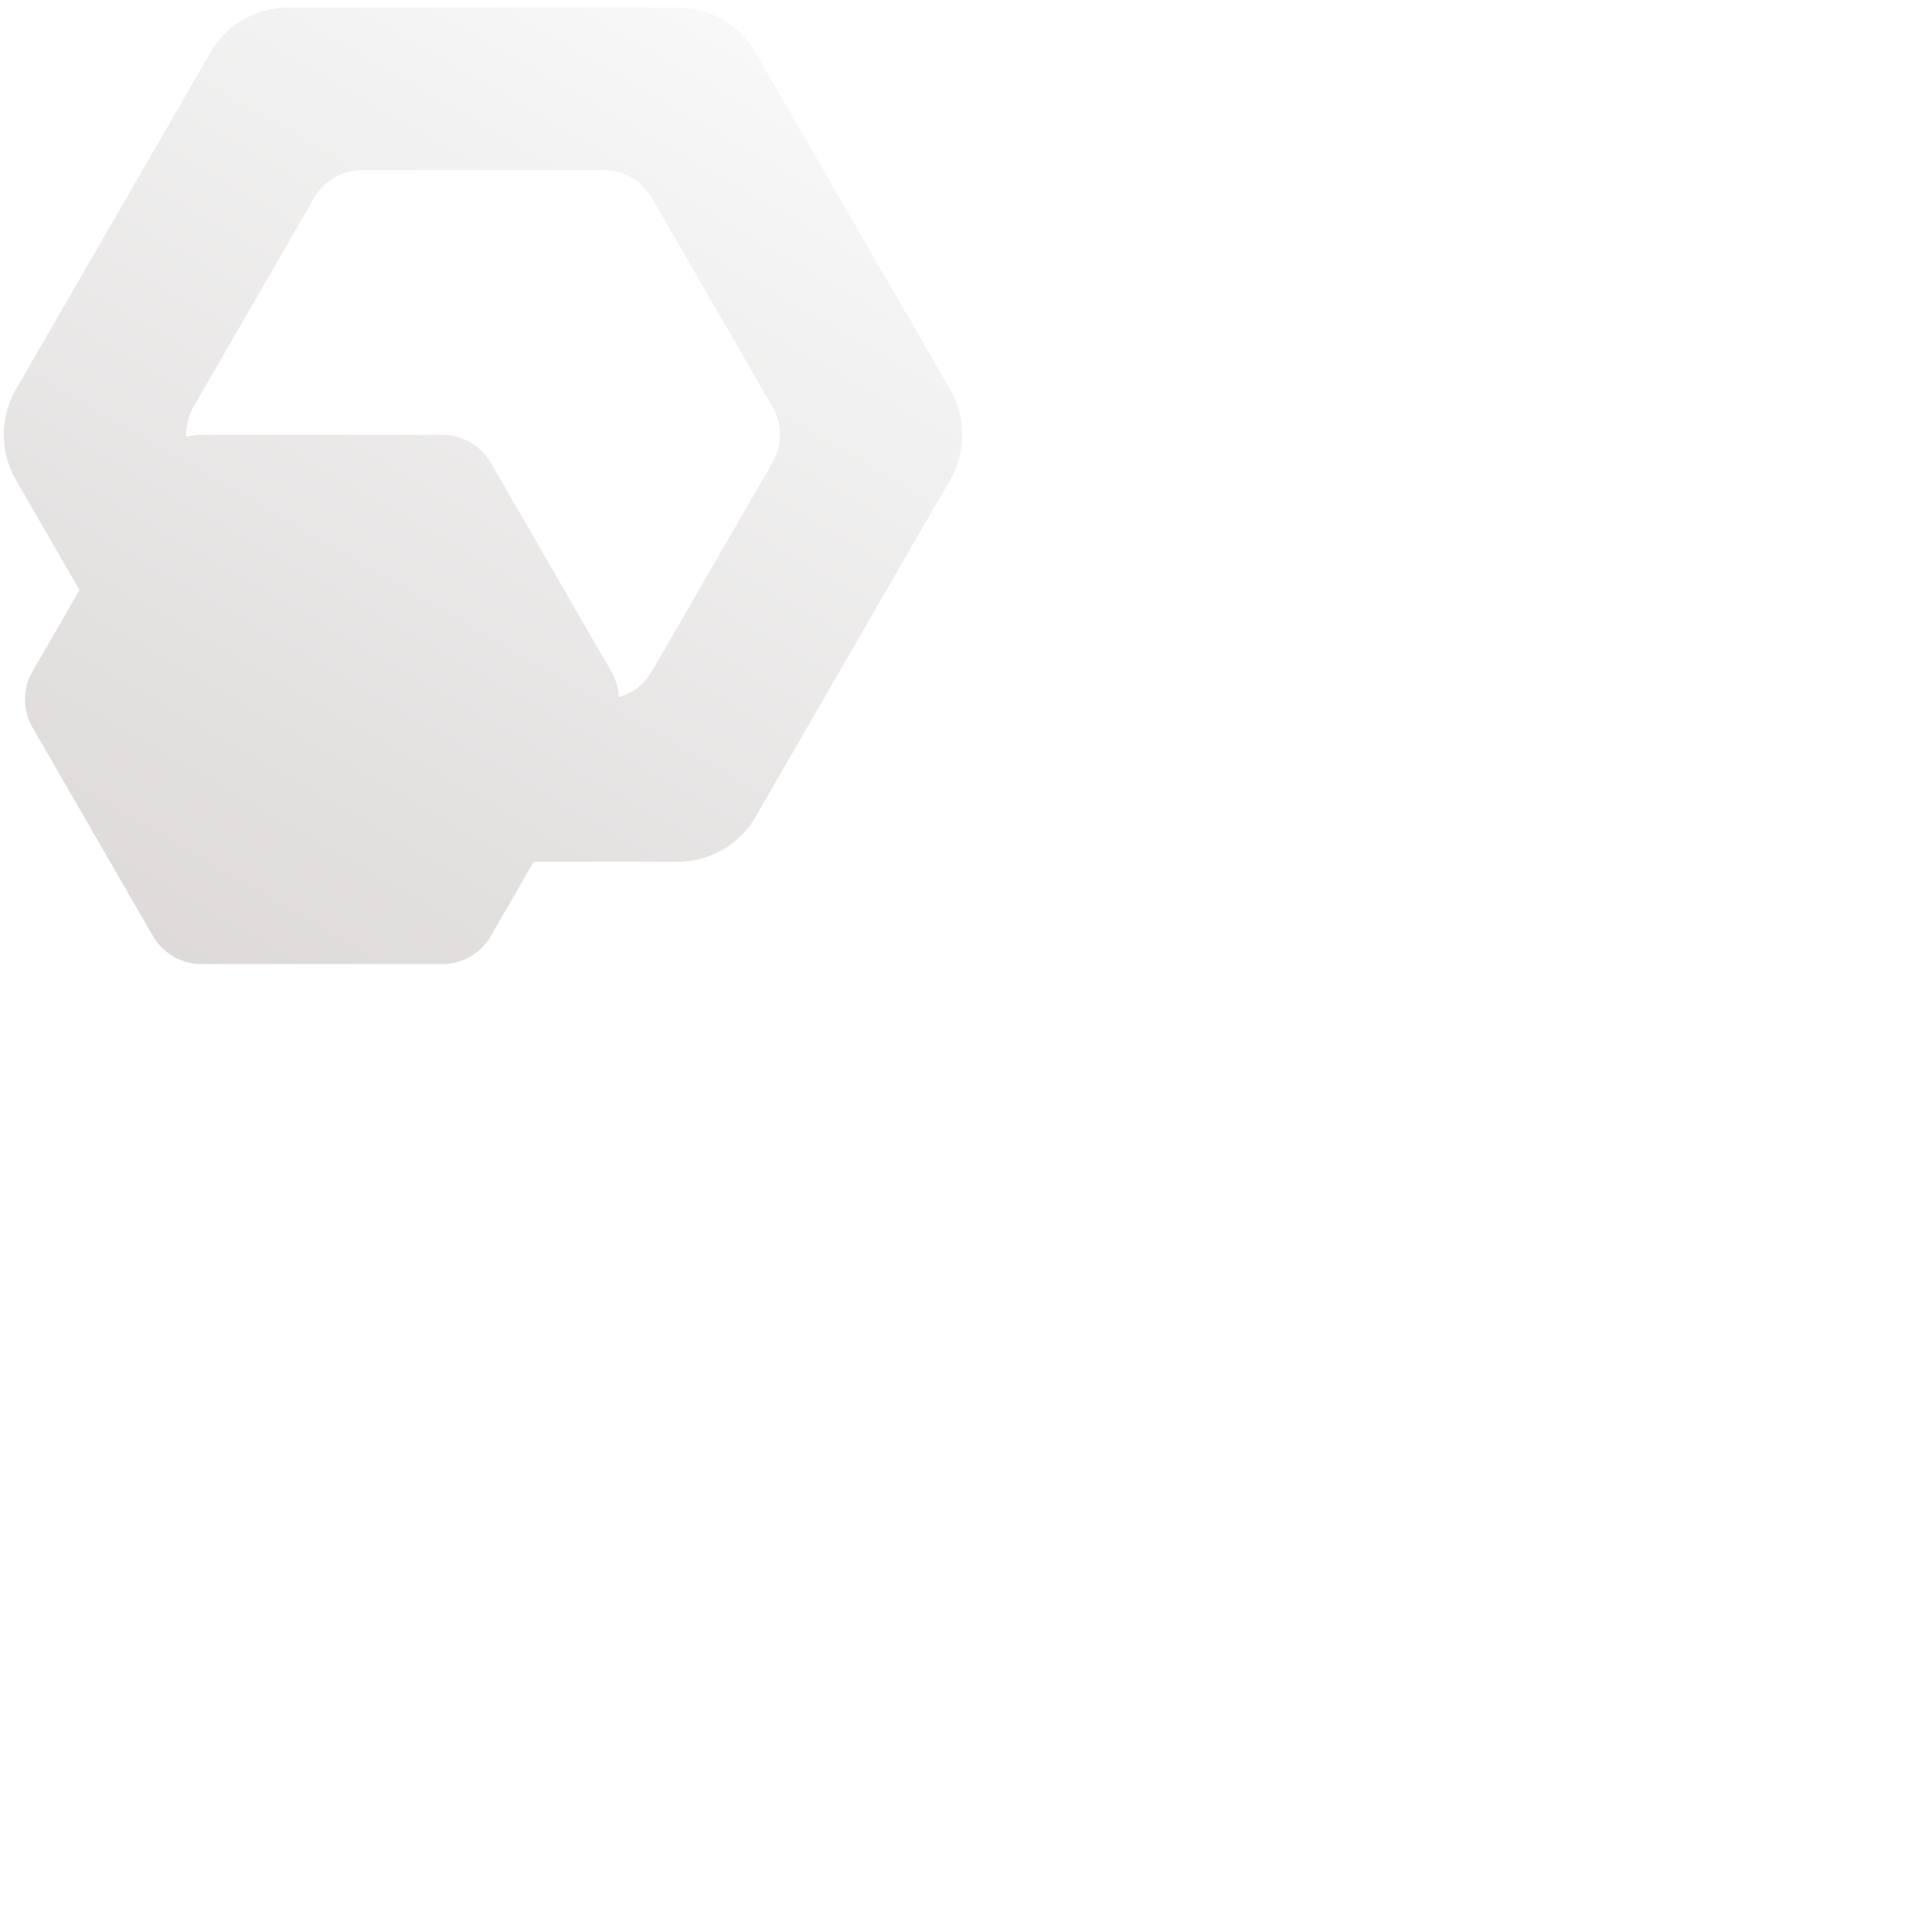 <svg xmlns="http://www.w3.org/2000/svg" version="1.1" viewBox="0 0 512 512" fill="currentColor"><defs><linearGradient x1="74.475%" y1="2.141%" x2="18.026%" y2="100%" id="ssvg-id-titonb"><stop stop-color="#F8F8F8" offset="0%"/><stop stop-color="#DDDAD9" offset="100%"/></linearGradient><filter x="-50%" y="-50%" width="200%" height="200%" filterUnits="objectBoundingBox" id="ssvg-id-titona"><feOffset dx="1" dy="2" in="SourceAlpha" result="shadowOffsetOuter1"/><feGaussianBlur stdDeviation=".5" in="shadowOffsetOuter1" result="shadowBlurOuter1"/><feColorMatrix values="0 0 0 0 0 0 0 0 0 0 0 0 0 0 0 0 0 0 0.35 0" in="shadowBlurOuter1" result="shadowMatrixOuter1"/><feMerge><feMergeNode in="shadowMatrixOuter1"/><feMergeNode in="SourceGraphic"/></feMerge></filter></defs><g filter="url(#ssvg-id-titona)"><path d="M20.065 154.368L3.209 125.174a23.959 23.959 0 0 1 0-23.958L54.731 11.98A23.956 23.956 0 0 1 75.479 0H178.52c8.56 0 16.469 4.566 20.748 11.979l51.522 89.237a23.959 23.959 0 0 1 0 23.958l-51.522 89.238a23.957 23.957 0 0 1-20.748 11.978h-38.09l-11.355 19.669a14.842 14.842 0 0 1-12.854 7.422H52.385a14.84 14.84 0 0 1-12.852-7.422l-31.92-55.284a14.841 14.841 0 0 1 0-14.841l12.452-21.566zm142.905 28.39a14.842 14.842 0 0 0 8.802-6.858l31.918-55.284a14.841 14.841 0 0 0 0-14.842l-31.918-55.283a14.84 14.84 0 0 0-12.853-7.422H95.08a14.84 14.84 0 0 0-12.853 7.422L50.31 105.774a14.834 14.834 0 0 0-1.977 8.018a14.83 14.83 0 0 1 4.052-.563h63.837a14.843 14.843 0 0 1 12.854 7.42l31.917 55.285a14.83 14.83 0 0 1 1.977 6.824z" fill="url(#ssvg-id-titonb)"/></g></svg>